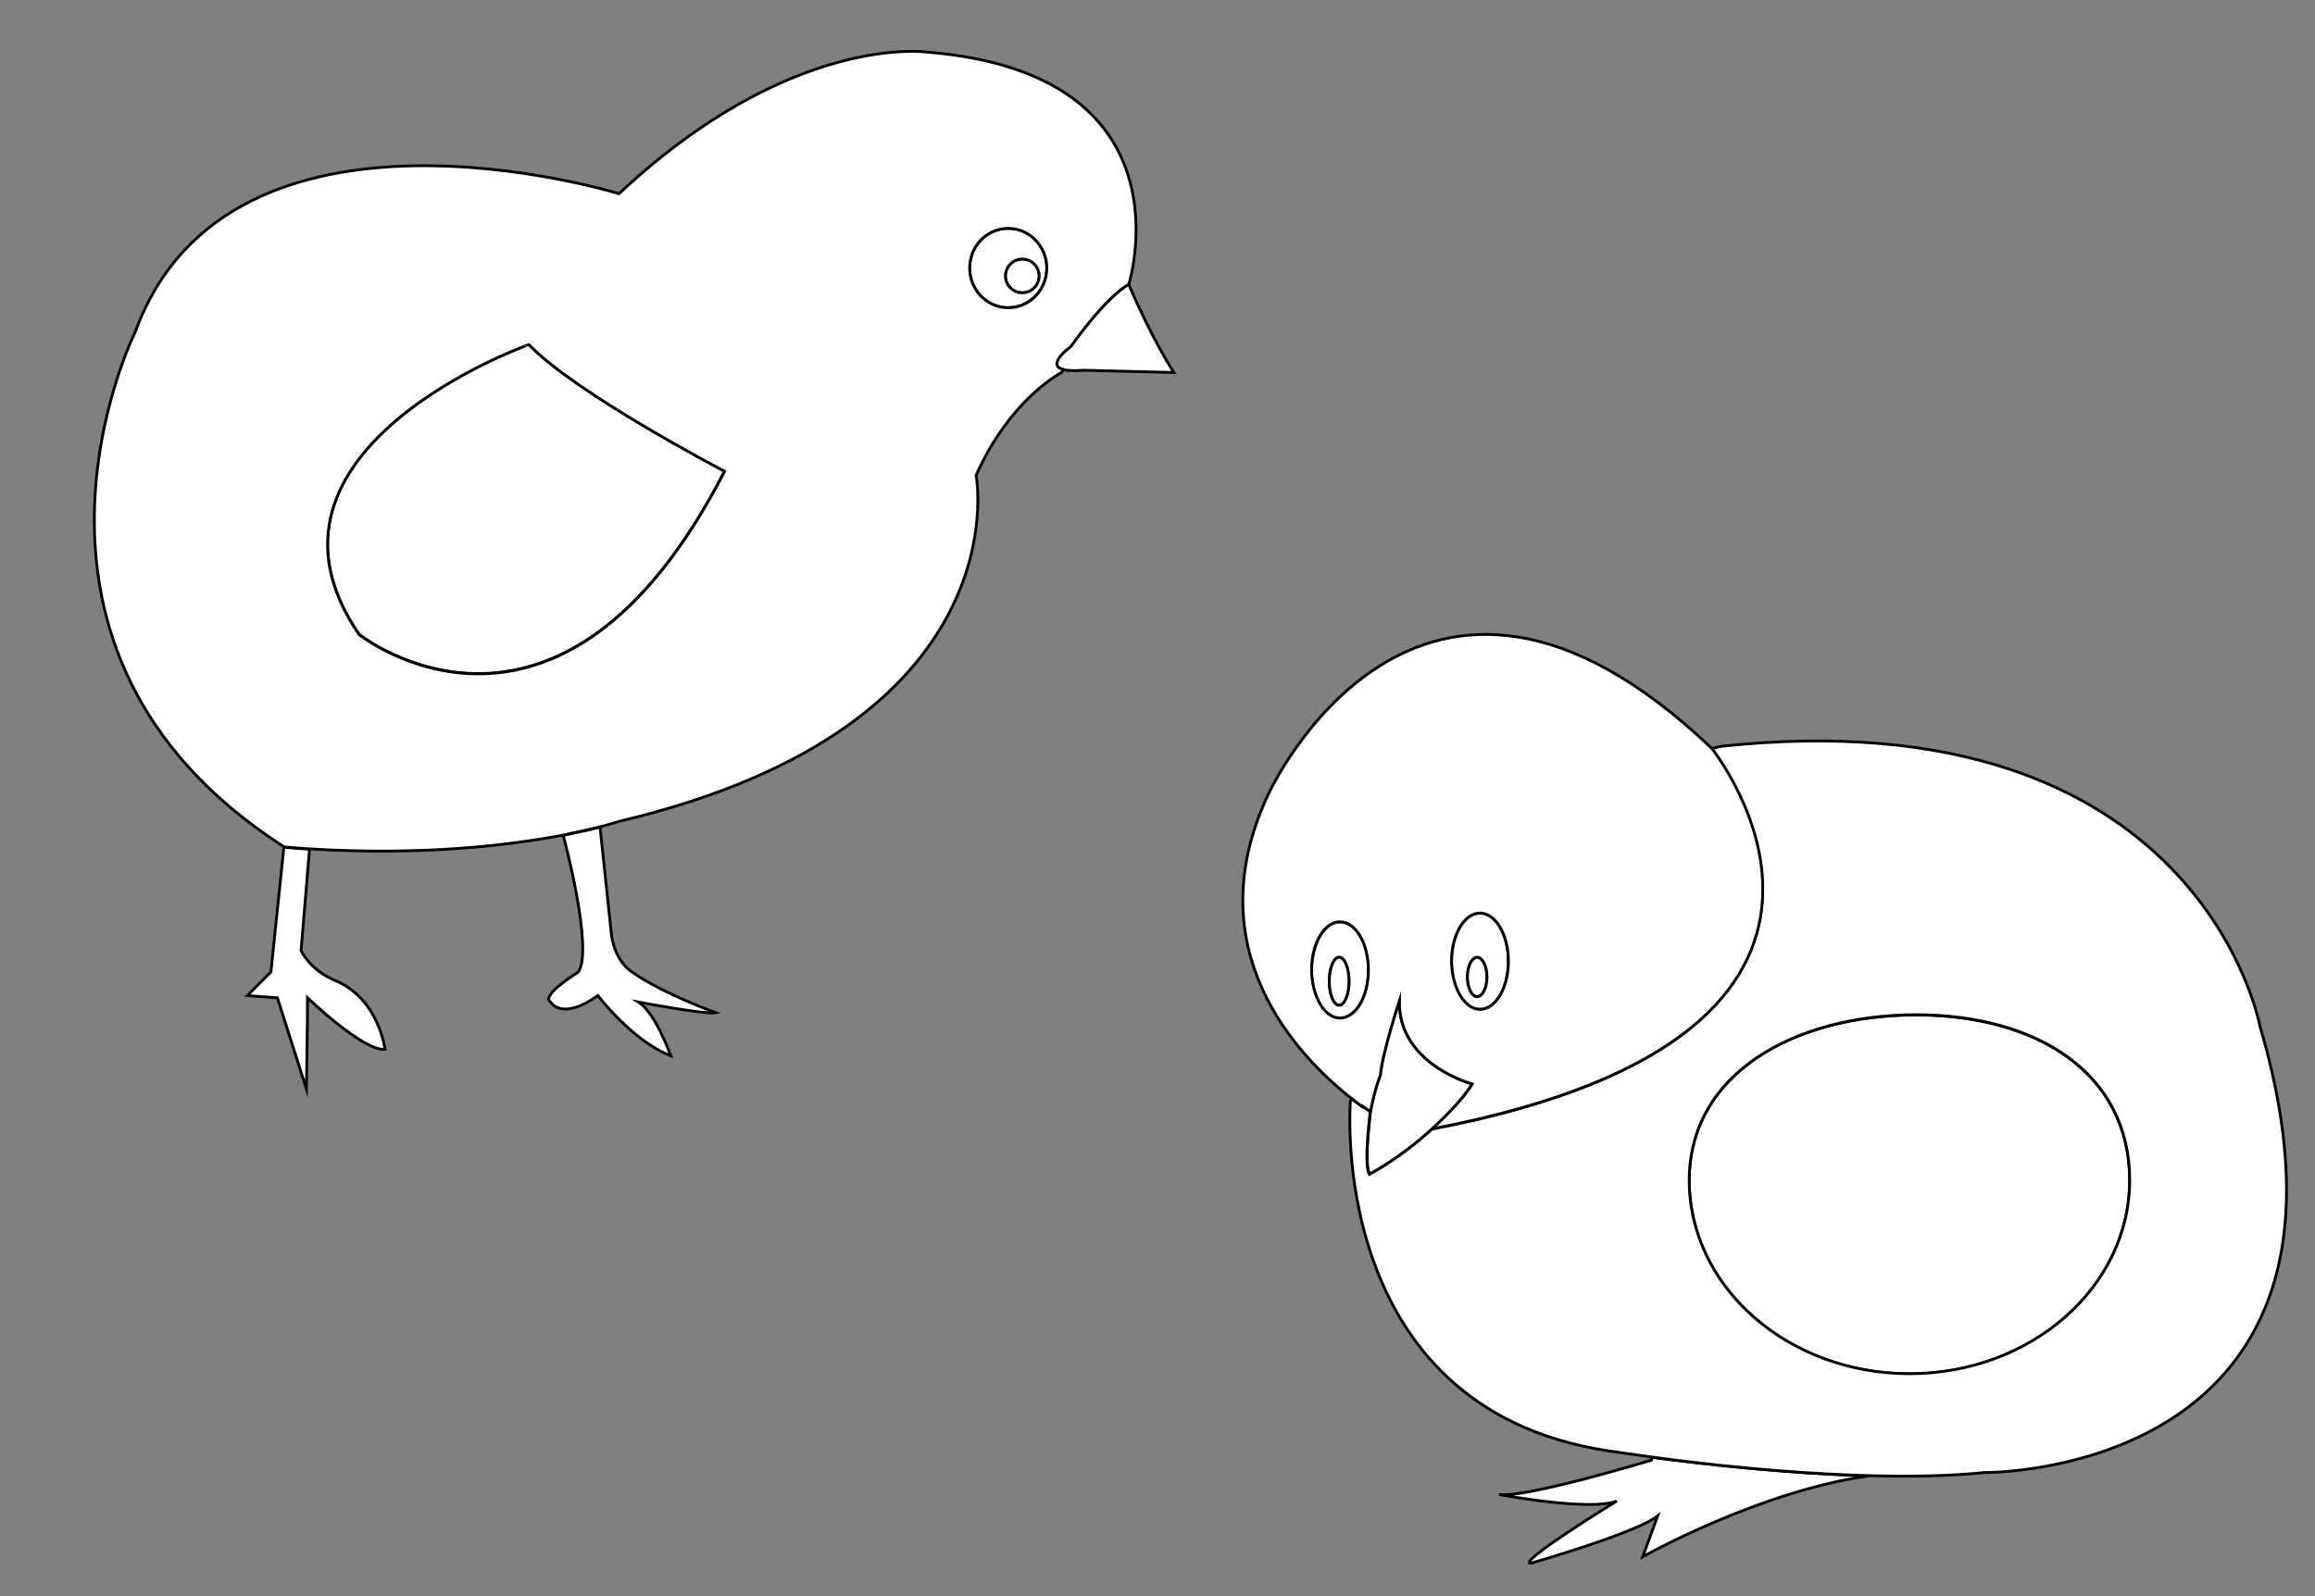 <?xml version="1.0" encoding="utf-8"?>
<!-- Generator: Adobe Illustrator 15.0.0, SVG Export Plug-In . SVG Version: 6.00 Build 0)  -->
<!DOCTYPE svg PUBLIC "-//W3C//DTD SVG 1.1//EN" "http://www.w3.org/Graphics/SVG/1.1/DTD/svg11.dtd">
<svg version="1.1" id="layer_x5F_www.ABC-color.com"
	 xmlns="http://www.w3.org/2000/svg" xmlns:xlink="http://www.w3.org/1999/xlink" x="0px" y="0px" width="822px" height="567px"
	 viewBox="0 0 822 567" enable-background="new 0 0 822 567" xml:space="preserve">
<rect x="0" y="0" width="822" height="567" fill="#808080" stroke="none"/>
<path fill="#FFFFFF" stroke="#000000" stroke-miterlimit="10" d="M187.8,122.3c16.8,17.6,69.5,45,69.5,45
	c-58.8,114.5-129.8,58-129.8,58C82.5,159.7,187.8,122.3,187.8,122.3z"/>
<path fill="#FFFFFF" stroke="#000000" stroke-miterlimit="10" d="M363,92c3.3,0,6,2.7,6,6s-2.7,6-6,6s-6-2.7-6-6S359.7,92,363,92z"
	/>
<path fill="#FFFFFF" stroke="#000000" stroke-miterlimit="10" d="M369,98c0-3.3-2.7-6-6-6s-6,2.7-6,6s2.7,6,6,6S369,101.3,369,98z
	 M371.7,95.2c0,7.8-6.2,14.1-13.7,14.1c-7.6,0-13.7-6.3-13.7-14.1c0-7.8,6.101-14.1,13.7-14.1S371.7,87.4,371.7,95.2z"/>
<path fill="#FFFFFF" stroke="#000000" stroke-miterlimit="10" d="M100.8,300.9c3.1,0.3,6.1,0.5,9.1,0.699l-3,36
	c0,0,3,6.899,12.2,10.699c15.5,6.5,17.6,24.4,17.6,24.4c-7.6,0.8-27.5-18.301-27.5-18.301c0,8.399-0.4,32.399-0.4,32.399L98.5,354.4
	L87.8,353.6l8.4-8.398L100.8,300.9z"/>
<path fill="#FFFFFF" stroke="#000000" stroke-miterlimit="10" d="M400.8,101c8.4,19.8,16,31.3,16,31.3l-32.1-0.8
	c-3.601,0.3-5.9,0.1-7.4-0.3c-6.1-1.7,2.8-8.1,2.8-8.1C393.9,104,400.8,101,400.8,101z"/>
<path fill="#FFFFFF" stroke="#000000" stroke-miterlimit="10" d="M127.5,225.4c0,0,71,56.5,129.8-58c0,0-52.7-27.5-69.5-45
	C187.8,122.3,82.5,159.7,127.5,225.4z M344.3,95.2c0,7.8,6.101,14.1,13.7,14.1s13.7-6.3,13.7-14.1c0-7.8-6.2-14.1-13.7-14.1
	C350.4,81.1,344.3,87.4,344.3,95.2z M329,18.5c95.4,7.6,71.8,82.5,71.8,82.5s-6.899,3-20.6,22.1c0,0-8.9,6.4-2.8,8.1l-0.301,1
	c0,0-18.3,9.2-30.5,36.6c0,0,16.9,89-126.7,122.9c0,0-2.4,0.8-6.9,2c-3.3,0.8-7.6,1.8-13,2.899c-18.5,3.5-49.3,7.399-90,4.899
	c-3-0.2-6-0.399-9.1-0.7C-8.4,230.7,48.1,117.7,48.1,117.7c33.6-91.6,171.7-48.9,171.7-48.9C280.9,11.6,329,18.5,329,18.5z"/>
<path fill="#FFFFFF" stroke="#000000" stroke-miterlimit="10" d="M254.2,359.7c-3.1,0.8-27.5-3.8-27.5-3.8
	c6,3.8,11.3,18.6,11.5,19.1c-13.7-5.3-25.9-21.4-25.9-21.4c-13,9.2-16.8,2.301-16.8,2.301c-3.8-2.301,9.9-10.699,9.9-10.699
	c5.4-8.4-5.3-48.102-5.3-48.102L200,296.7c5.4-1.101,9.7-2.101,13-2.9l0.1,0.3l3.8,35.9c0.8,11.5,7.6,15.3,7.6,15.3
	C235.1,352.8,254.2,359.7,254.2,359.7z"/>
<path fill="#FFFFFF" stroke="#000000" stroke-miterlimit="10" d="M586.5,517.6c17.5,2.302,47.5,5.7,76.9,6.602
	c-38.9,5.5-80.102,28.7-80.102,28.7l5.3-14.5c-7.6,6.1-45,16.8-45,16.8c-5.3,0,29.5-21.5,30.5-22.102
	c-8.8,3.7-39.698-1.898-41.8-2.3c9.4,1.4,54.102-12.2,54.102-12.2L586.5,517.6z"/>
<path fill="#FFFFFF" stroke="#000000" stroke-miterlimit="10" d="M680.3,360.5c43.2,0,75.9,20.8,75.9,58.8c0,37.9-35,68.7-78.2,68.7
	s-78.2-30.8-78.2-68.7C599.8,381.3,637.1,360.5,680.3,360.5z"/>
<path fill="#FFFFFF" stroke="#000000" stroke-miterlimit="10" d="M475.8,327.4c5.602,0,10.102,7.6,10.102,17.1
	s-4.5,17.1-10.102,17.1c-5.6,0-10.1-7.6-10.1-17.1C465.8,335,470.3,327.4,475.8,327.4z M479,348.5c0-4.7-1.6-8.5-3.5-8.5
	s-3.5,3.8-3.5,8.5s1.6,8.5,3.5,8.5S479,353.2,479,348.5z"/>
<path fill="#FFFFFF" stroke="#000000" stroke-miterlimit="10" d="M475.5,340c1.9,0,3.5,3.8,3.5,8.5s-1.6,8.5-3.5,8.5
	s-3.5-3.8-3.5-8.5S473.6,340,475.5,340z"/>
<path id="www.ABC-color.com" fill="#FFFFFF" stroke="#000000" stroke-miterlimit="10" d="M524.5,340c1.9,0,3.5,3.1,3.5,7
	s-1.6,7-3.5,7s-3.5-3.1-3.5-7S522.6,340,524.5,340z"/>
<path fill="#FFFFFF" stroke="#000000" stroke-miterlimit="10" d="M525.5,358.5c-5.6,0-10.1-7.6-10.1-17.1
	c0-9.4,4.5-17.102,10.1-17.102s10.1,7.7,10.1,17.102C535.6,350.8,531.1,358.5,525.5,358.5z M528,347c0-3.9-1.6-7-3.5-7
	s-3.5,3.1-3.5,7s1.6,7,3.5,7S528,350.9,528,347z"/>
<path fill="#FFFFFF" stroke="#000000" stroke-miterlimit="10" d="M522.8,385c-3.7,5.7-9.398,11.5-14.2,15.9
	c-11.8,10.8-22.3,16.1-22.3,16.1c-1.7-3.5-0.5-14.3,0.3-22.3c1.802-8.8,3.5-12.8,3.5-12.8c0.802-8.4,6.802-26.602,6.802-26.602
	C496.3,378,522.8,385,522.8,385z"/>
<path fill="#FFFFFF" stroke="#000000" stroke-miterlimit="10" d="M599.8,419.2c0,37.898,35,68.7,78.2,68.7s78.2-30.802,78.2-68.7
	c0-37.9-32.7-58.8-75.9-58.8C637.1,360.5,599.8,381.3,599.8,419.2z M486.5,394.8c-0.8,8-2,18.8-0.3,22.3c0,0,10.5-5.3,22.3-16.1l0,0
	c180.1-34.4,99.2-135.1,99.2-135.1l3.1-0.8C781,246.8,802.4,364.3,802.4,364.3C849.7,524.6,704.7,523,704.7,523
	c-12.602,1.3-26.9,1.5-41.3,1.1l0,0c-29.5-0.8-59.4-4.198-76.9-6.6c-9.5-1.3-15.4-2.2-15.4-2.2C470.4,500.1,479.5,391,479.5,391
	l0.6-0.7c6.4,5,3.2,2.2,3.2,2.2L486.5,394.8z"/>
<path fill="#FFFFFF" stroke="#000000" stroke-miterlimit="10" d="M525.5,358.5c5.6,0,10.1-7.6,10.1-17.1
	c0-9.4-4.5-17.102-10.1-17.102s-10.1,7.7-10.1,17.102C515.5,350.8,520,358.5,525.5,358.5z M607.8,265.8c0,0,80.9,100.8-99.2,135.102
	l0,0c4.802-4.5,10.602-10.2,14.2-15.9c0,0-26.398-7-25.898-29.601c0,0-6,18.199-6.802,26.601c0,0-1.8,4-3.5,12.8l-3.3-2.3
	c0,0,3.2,2.8-3.2-2.2C460.7,375.1,424.5,337.4,450.2,282.4C450.2,282.4,503,165.9,607.8,265.8z M475.8,361.6
	c5.602,0,10.102-7.6,10.102-17.1c0-9.4-4.5-17.1-10.102-17.1c-5.6,0-10.1,7.6-10.1,17.1C465.8,353.9,470.3,361.6,475.8,361.6z"/>
</svg>
